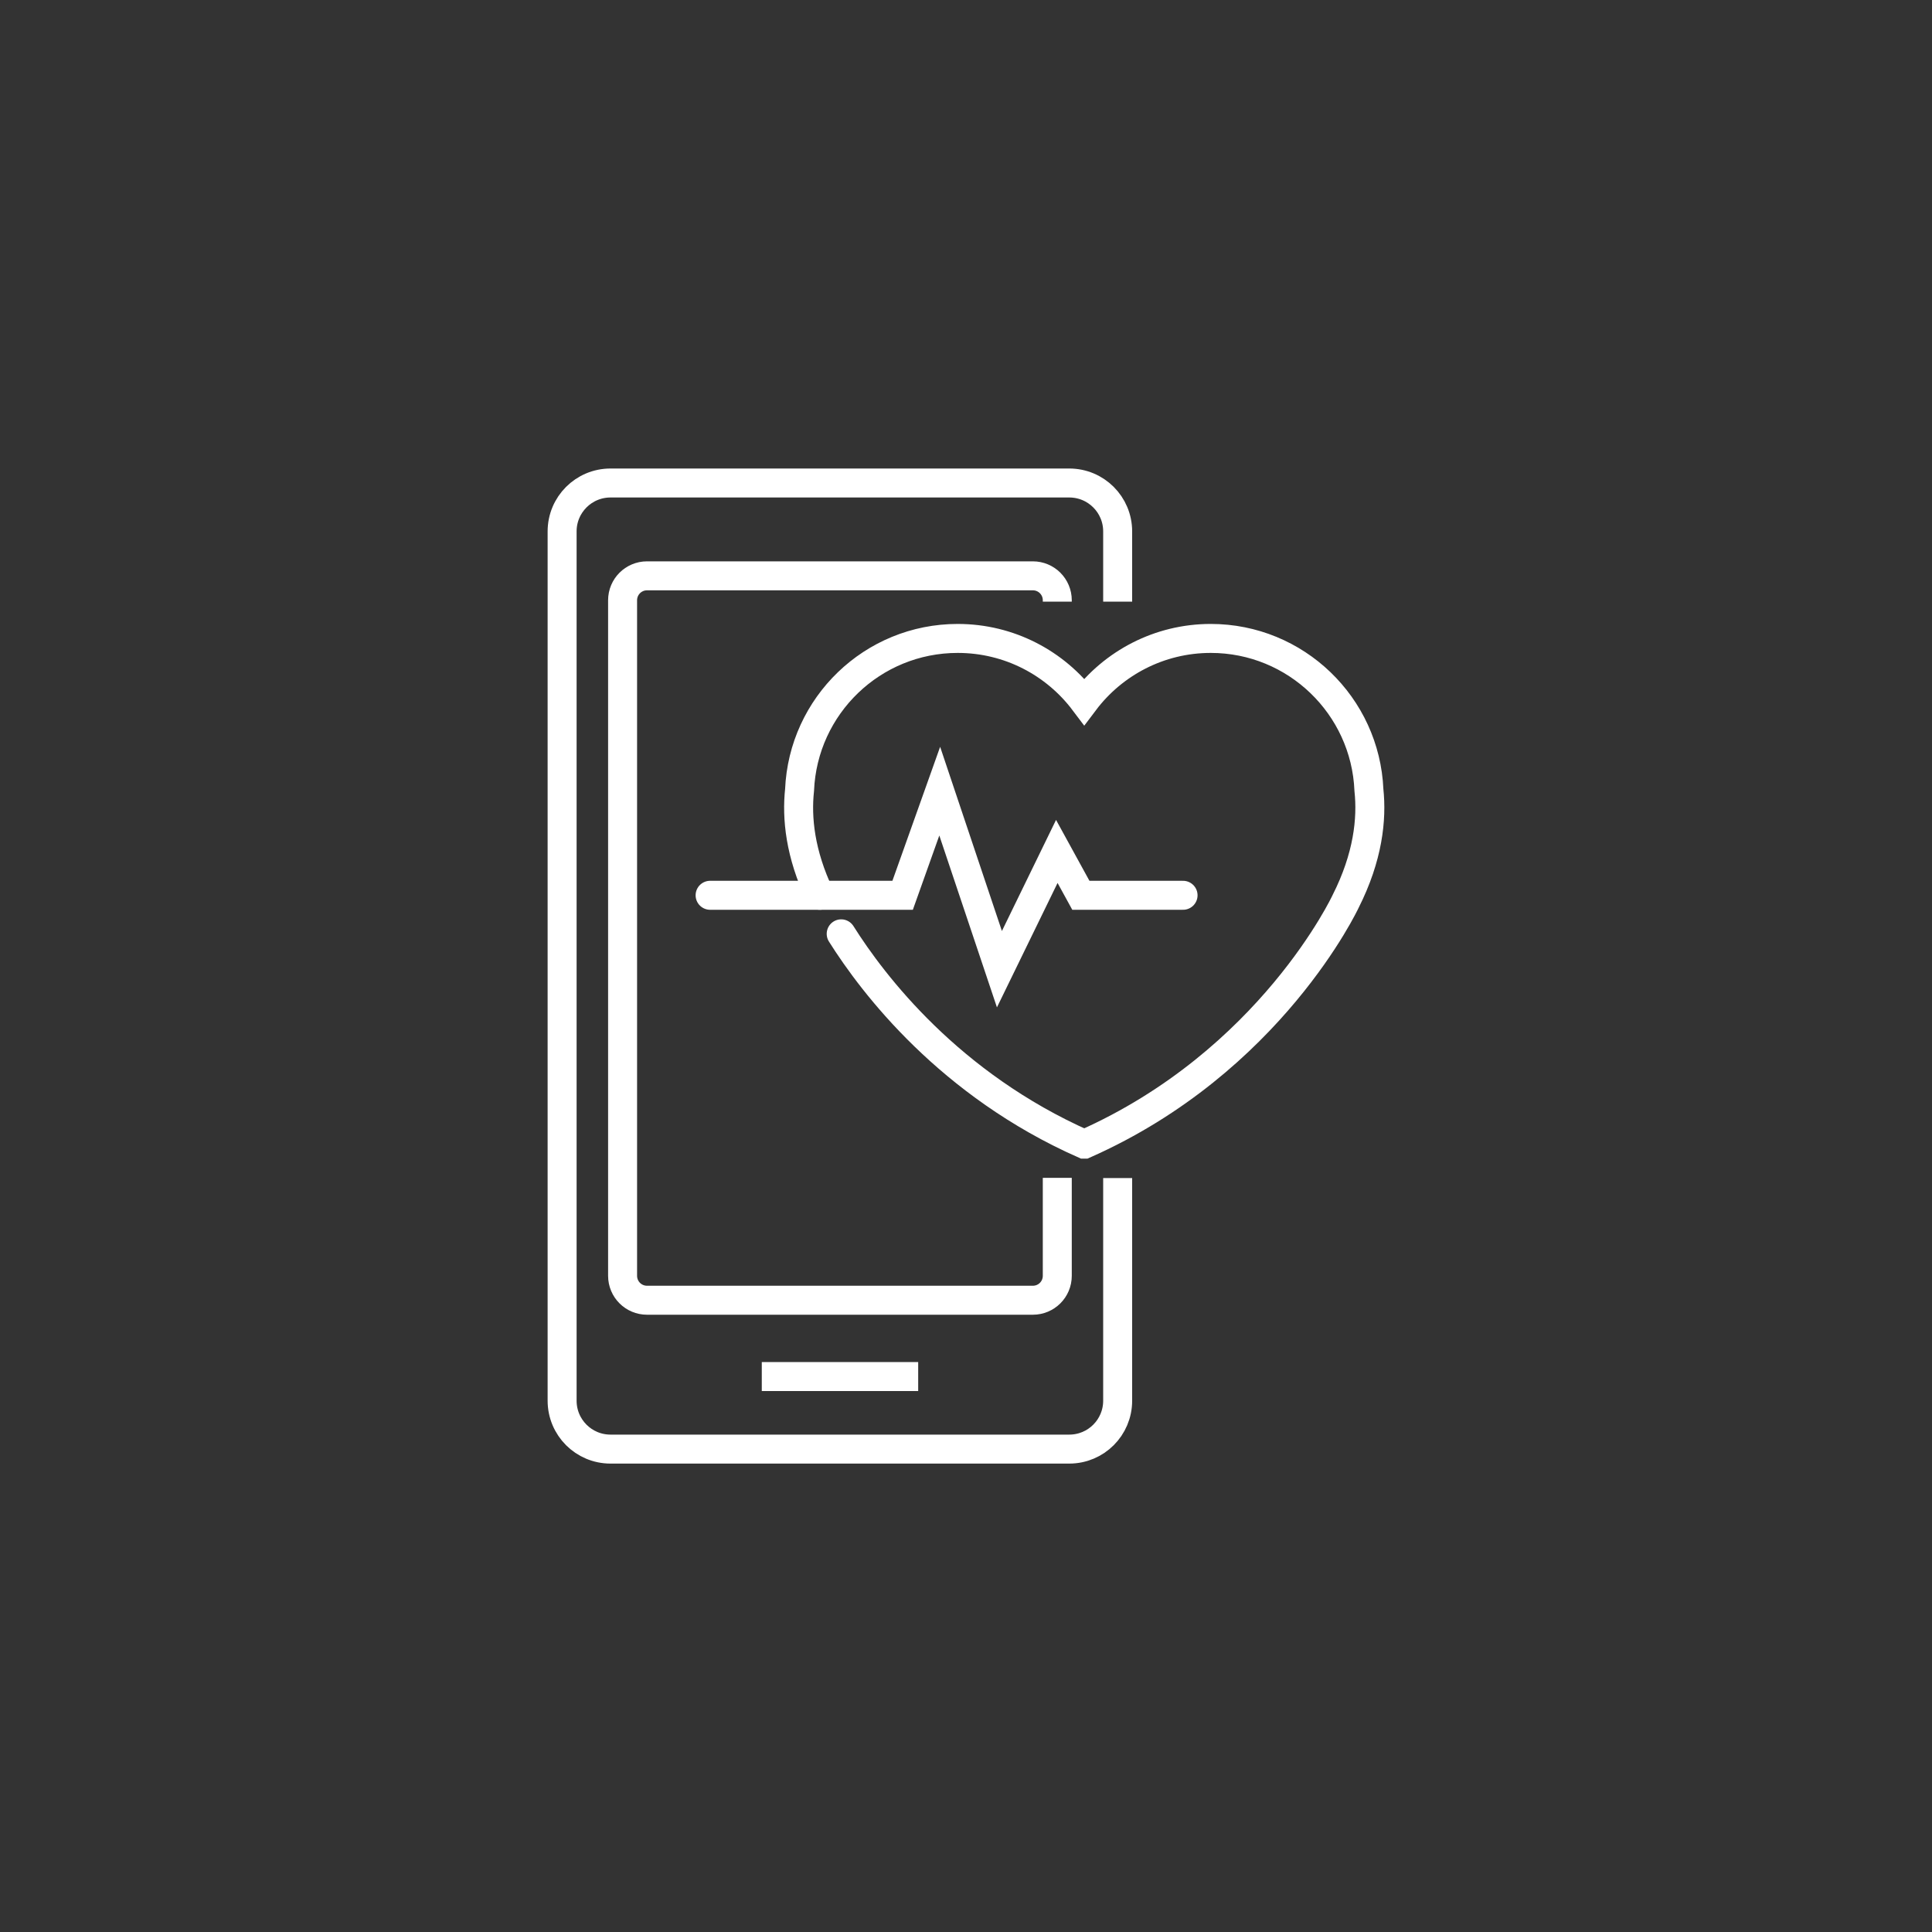<?xml version="1.0" encoding="UTF-8"?>
<svg id="Icons" xmlns="http://www.w3.org/2000/svg" viewBox="0 0 200 200">
  <rect x="0" y="0" width="200" height="200" fill="#333333" stroke="none"/>
  <defs>
    <style>
      .cls-1, .cls-2 {
        fill: none;
        stroke: #fff;
        stroke-miterlimit: 10;
        stroke-width: 3px;
      }

      .cls-2 {
        stroke-linecap: round;
      }
    </style>
  </defs>
  <path class="cls-1" d="M115.7,62.28v-7.27c0-2.77-2.24-5.01-5.01-5.01h-47.49c-2.77,0-5.01,2.24-5.01,5.01v89.99c0,2.77,2.24,5.01,5.01,5.01h47.49c2.77,0,5.01-2.24,5.01-5.01v-23.05"/>
  <path class="cls-1" d="M109.45,121.93v10.14c0,1.4-1.13,2.53-2.53,2.53h-39.94c-1.4,0-2.53-1.13-2.53-2.53V62.14c0-1.4,1.13-2.53,2.53-2.53h39.94c1.4,0,2.53,1.13,2.53,2.53v.14"/>
  <line class="cls-1" x1="78.86" y1="142.5" x2="95.05" y2="142.5"/>
  <polyline class="cls-2" points="73.51 92.68 93.44 92.68 97.28 81.9 103.46 100.33 109.4 88.14 111.89 92.68 122.47 92.68"/>
  <path class="cls-2" d="M87.08,96.67c3.33,5.29,11.23,15.61,25.14,21.77h.02s.02,0,.02,0c19.32-8.56,27.04-25.13,27.04-25.13,2.32-4.6,2.73-8.5,2.41-11.53-.37-8.72-7.56-15.69-16.37-15.69-5.35,0-10.11,2.57-13.1,6.54-2.99-3.97-7.74-6.54-13.1-6.54-8.82,0-16,6.96-16.37,15.69-.31,2.9.05,6.58,2.1,10.9"/>
</svg>